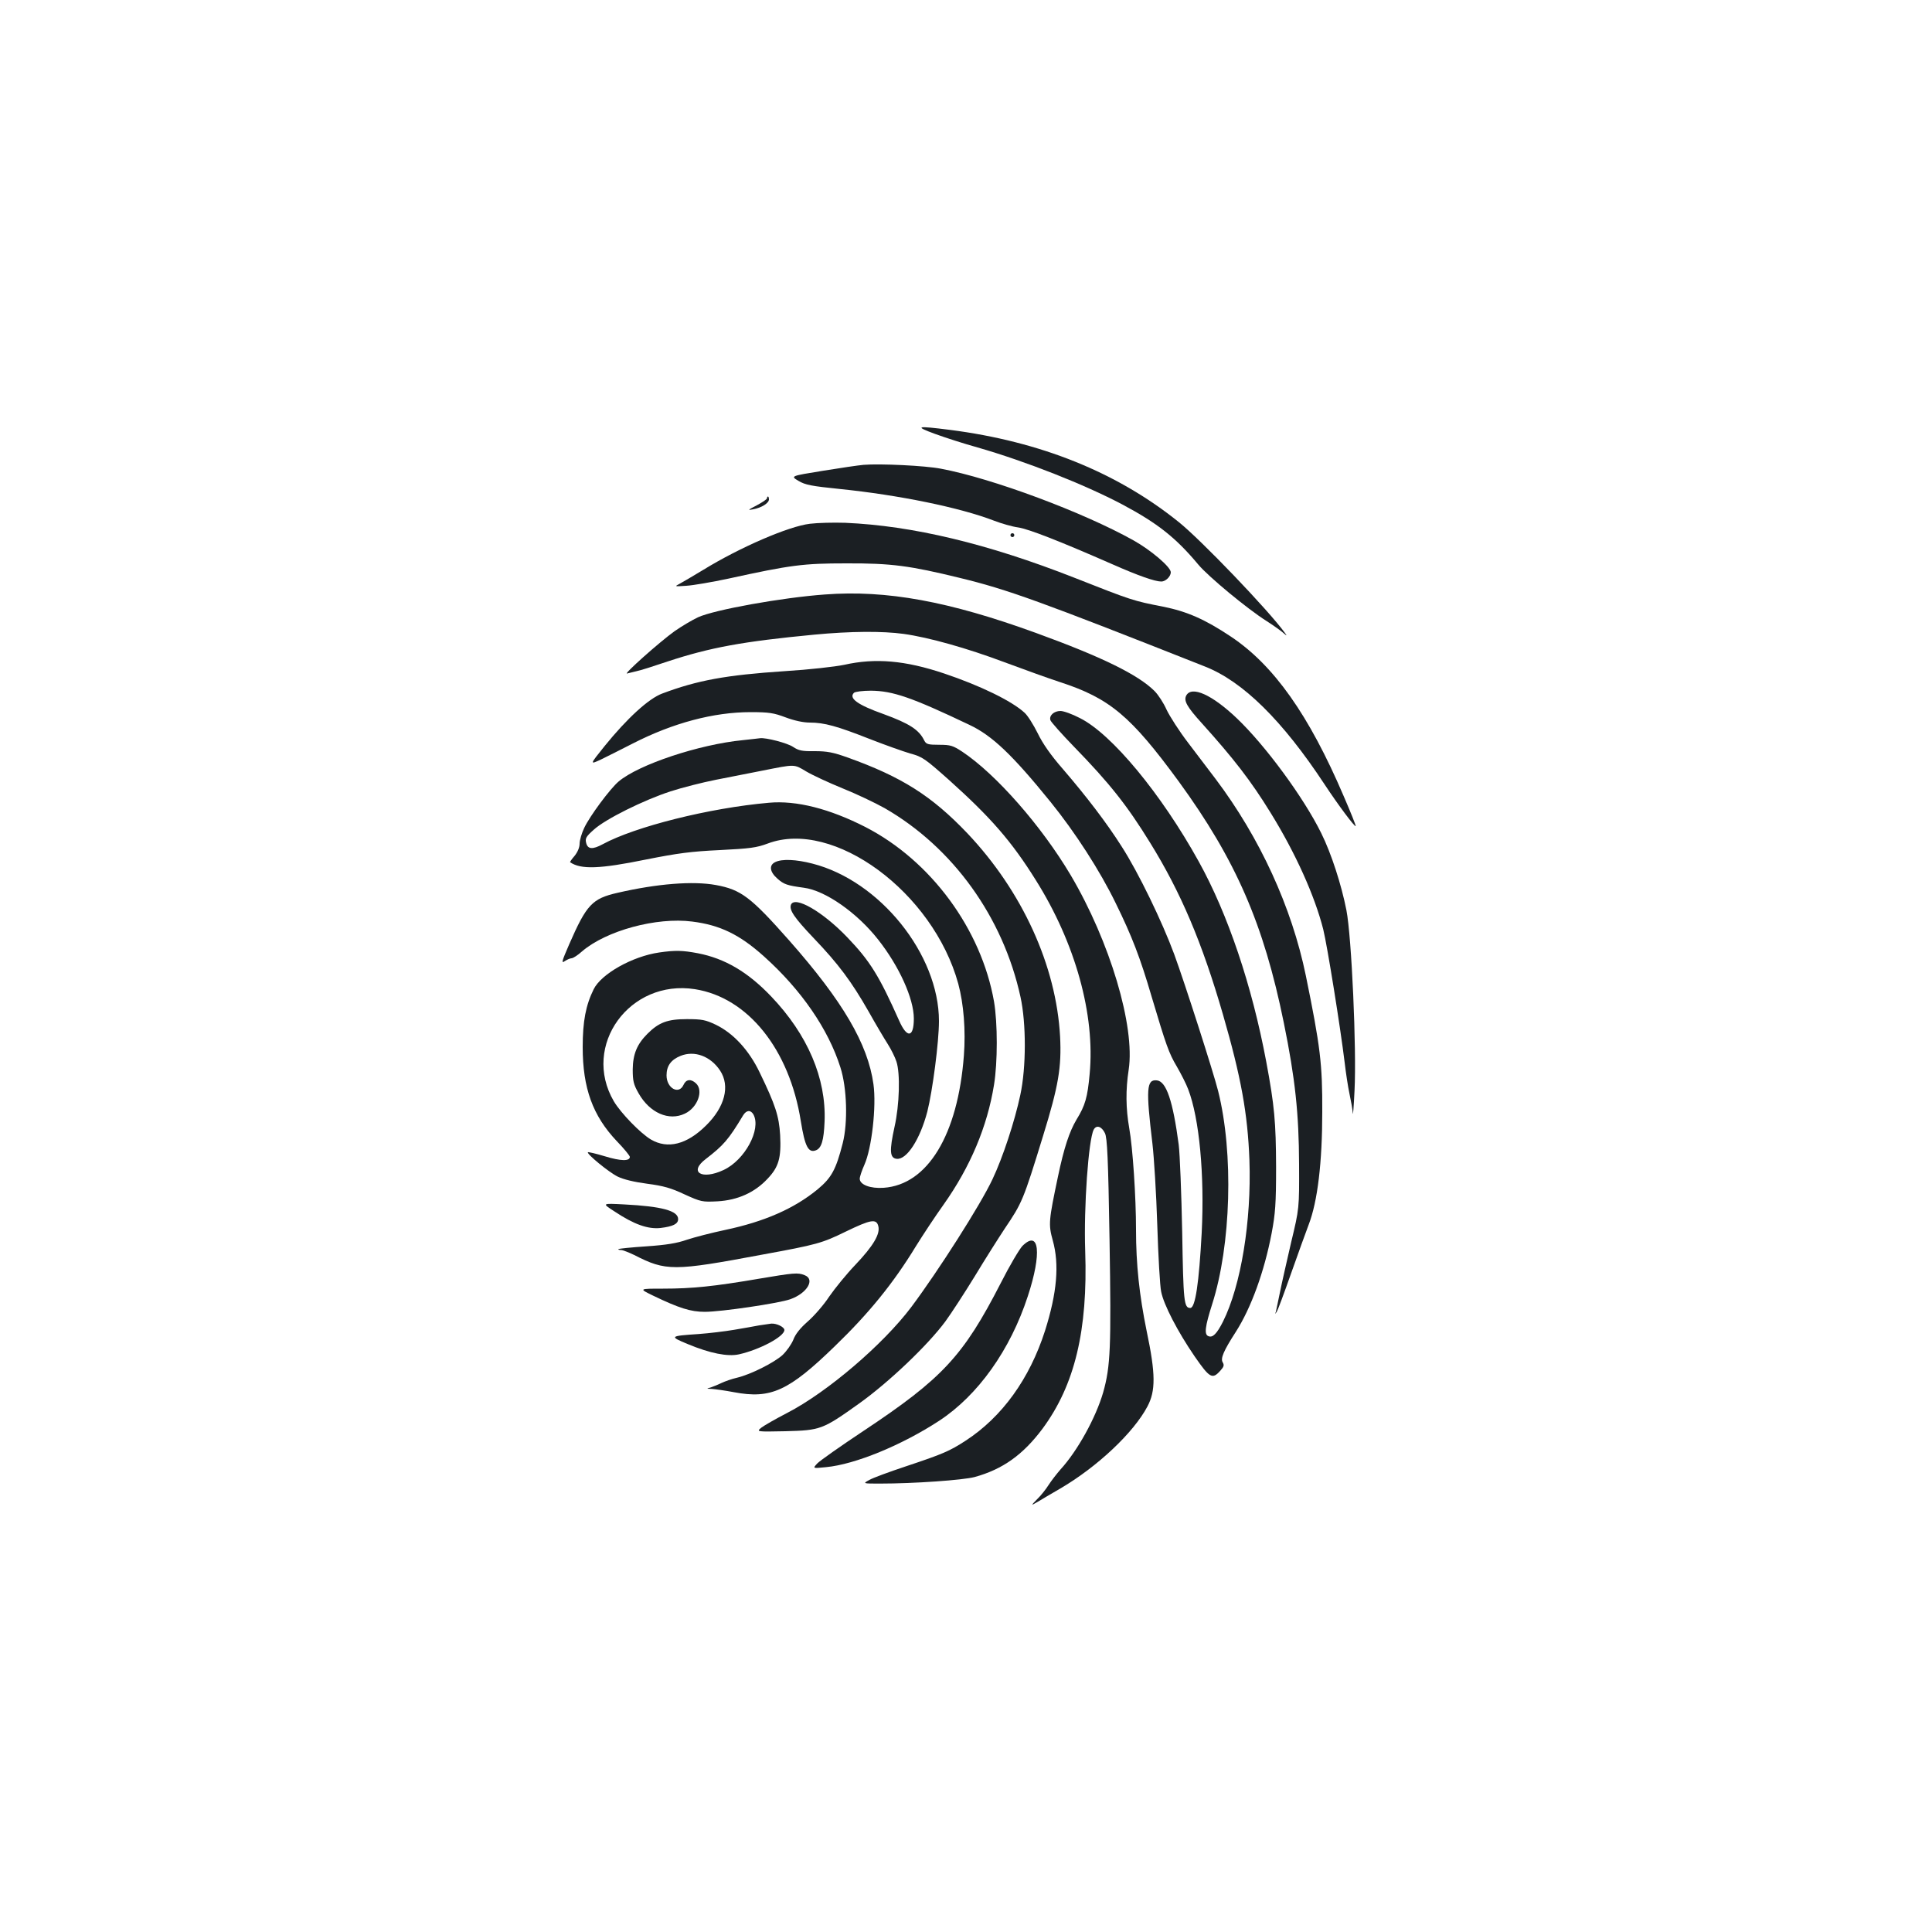 <?xml version="1.0" standalone="no"?>
<!DOCTYPE svg PUBLIC "-//W3C//DTD SVG 20010904//EN"
 "http://www.w3.org/TR/2001/REC-SVG-20010904/DTD/svg10.dtd">
<svg version="1.0" xmlns="http://www.w3.org/2000/svg"
 width="1000pt" height="1000pt" viewBox="0 0 1000 1000"
 preserveAspectRatio="xMidYMid meet">
<g transform="translate(0,1000) scale(0.1,-0.1)"
fill="#1b1f23" stroke="none">
<path d="M4840 7754 c52 -19 151 -51 220 -70 253 -73 554 -192 749 -295 184
-98 278 -173 394 -312 52 -62 255 -230 352 -291 33 -21 71 -48 85 -60 22 -19
23 -19 10 -1 -85 117 -434 481 -549 573 -319 257 -716 417 -1184 477 -174 22
-186 19 -77 -21z"/>
<path d="M4470 7594 c-25 -2 -120 -16 -212 -31 -167 -27 -167 -27 -125 -52 35
-21 67 -27 214 -42 304 -31 622 -96 798 -164 39 -15 95 -31 125 -35 54 -8 215
-71 484 -189 138 -61 224 -91 257 -91 22 0 49 26 49 48 0 27 -102 114 -193
165 -259 145 -730 321 -997 371 -81 16 -316 27 -400 20z"/>
<path d="M3970 7421 c0 -5 -24 -21 -52 -36 -48 -25 -50 -27 -19 -21 43 8 81
32 81 51 0 8 -2 15 -5 15 -3 0 -5 -4 -5 -9z"/>
<path d="M4192 7289 c-110 -13 -362 -122 -551 -238 -53 -32 -109 -65 -124 -73
-27 -14 -26 -14 35 -10 35 2 133 19 218 37 324 71 388 79 610 79 234 1 329
-12 587 -75 248 -60 416 -121 1270 -459 196 -77 401 -279 619 -610 72 -109
156 -221 161 -216 2 2 -26 72 -62 155 -180 421 -362 678 -584 826 -135 90
-227 130 -351 155 -154 30 -161 32 -460 150 -448 176 -837 269 -1185 284 -60
2 -143 0 -183 -5z"/>
<path d="M5230 7230 c0 -5 5 -10 10 -10 6 0 10 5 10 10 0 6 -4 10 -10 10 -5 0
-10 -4 -10 -10z"/>
<path d="M4270 6923 c-222 -16 -572 -79 -657 -118 -30 -14 -84 -46 -120 -71
-81 -58 -271 -228 -247 -220 11 3 33 8 49 12 17 3 89 26 160 50 221 73 392
104 759 139 188 18 354 19 463 4 130 -18 329 -74 523 -147 102 -38 230 -84
285 -102 259 -84 368 -176 617 -516 294 -404 439 -736 543 -1248 59 -289 78
-470 79 -731 1 -230 1 -230 -41 -405 -22 -96 -49 -213 -58 -259 -9 -45 -19
-90 -21 -100 -5 -14 -4 -14 4 -1 6 8 39 98 75 200 36 102 77 215 91 252 46
120 70 322 70 583 1 248 -10 338 -85 705 -73 355 -238 714 -467 1018 -32 42
-96 126 -142 187 -46 60 -96 138 -112 172 -15 34 -43 77 -62 96 -85 85 -273
177 -614 301 -451 164 -773 223 -1092 199z"/>
<path d="M4370 6559 c-49 -10 -181 -25 -310 -33 -301 -20 -450 -47 -633 -116
-70 -26 -182 -129 -297 -271 -78 -97 -78 -97 -21 -71 31 15 106 53 167 84 207
106 418 162 609 162 95 0 120 -4 181 -27 45 -17 92 -27 125 -27 76 0 143 -19
308 -84 79 -31 175 -65 212 -76 64 -17 77 -27 202 -138 216 -194 323 -317 448
-517 205 -326 308 -697 279 -1004 -11 -121 -23 -163 -68 -236 -37 -62 -65
-147 -96 -295 -48 -228 -50 -247 -27 -330 35 -125 22 -272 -40 -468 -80 -249
-222 -446 -411 -569 -83 -54 -118 -69 -310 -133 -84 -28 -169 -59 -188 -70
-35 -19 -35 -19 55 -19 176 0 430 18 490 34 145 40 250 115 351 250 167 226
235 509 221 920 -8 229 17 576 44 628 14 26 41 17 58 -18 12 -24 17 -128 24
-555 9 -555 5 -652 -33 -787 -38 -131 -133 -303 -221 -399 -20 -23 -48 -59
-62 -81 -14 -22 -40 -55 -59 -73 -33 -34 -33 -34 2 -14 19 12 73 43 119 70
191 112 378 288 450 424 43 81 43 168 -4 391 -38 186 -55 345 -55 524 0 170
-17 425 -35 525 -18 103 -19 199 -3 303 34 225 -97 663 -300 1007 -152 256
-387 523 -561 639 -49 32 -61 36 -120 36 -58 0 -67 3 -77 22 -27 56 -77 88
-211 137 -135 48 -181 82 -153 110 6 6 46 11 88 11 113 -1 210 -34 510 -177
117 -55 222 -155 419 -398 128 -158 257 -358 338 -525 84 -171 127 -283 185
-481 76 -255 90 -295 131 -364 22 -38 49 -91 59 -118 58 -151 85 -444 70 -742
-14 -261 -33 -390 -59 -390 -33 0 -36 32 -42 394 -4 199 -12 402 -18 451 -30
226 -64 328 -113 333 -54 6 -57 -44 -23 -328 8 -69 20 -258 25 -420 5 -162 14
-317 20 -345 13 -68 86 -208 173 -335 79 -114 92 -121 134 -74 18 20 20 28 12
42 -13 20 4 60 68 159 79 124 147 311 185 510 19 101 23 151 23 343 -1 232 -8
315 -51 545 -74 394 -198 763 -350 1037 -194 350 -450 659 -614 741 -40 21
-85 37 -101 37 -34 0 -60 -24 -52 -48 3 -9 58 -71 122 -137 185 -190 275 -304
394 -497 159 -257 269 -516 377 -889 94 -325 128 -513 137 -754 11 -316 -44
-650 -137 -836 -32 -63 -53 -84 -75 -75 -23 8 -18 49 19 165 98 306 112 782
31 1104 -24 96 -172 557 -227 707 -62 168 -185 423 -272 558 -78 123 -182 259
-305 402 -62 71 -104 131 -130 185 -22 44 -52 92 -68 106 -66 61 -231 141
-416 203 -202 68 -357 81 -517 45z"/>
<path d="M6140 6400 c-14 -27 3 -58 82 -145 164 -182 253 -297 354 -461 130
-210 229 -431 273 -604 21 -85 89 -509 111 -690 6 -52 17 -125 25 -162 8 -37
16 -82 17 -100 1 -18 5 35 9 117 11 214 -15 795 -42 934 -26 132 -78 293 -130
398 -91 185 -290 455 -437 595 -128 122 -234 170 -262 118z"/>
<path d="M3845 6169 c-226 -22 -539 -126 -643 -214 -44 -37 -150 -180 -178
-240 -13 -27 -24 -64 -24 -82 0 -19 -10 -43 -26 -63 -15 -17 -25 -32 -23 -33
56 -38 152 -35 392 14 166 33 234 42 383 49 156 8 189 12 248 34 340 128 856
-252 986 -726 28 -104 39 -241 29 -372 -31 -409 -187 -668 -415 -684 -69 -5
-124 16 -124 47 0 10 11 43 24 72 38 84 63 303 47 417 -29 209 -159 430 -436
744 -199 225 -249 263 -379 287 -119 22 -305 7 -509 -40 -132 -30 -161 -61
-251 -267 -38 -88 -42 -100 -23 -87 12 8 28 15 35 15 8 0 33 16 55 36 125 107
385 178 570 154 144 -18 245 -67 371 -180 193 -173 333 -376 396 -575 34 -106
39 -285 12 -392 -35 -137 -58 -179 -130 -239 -122 -100 -275 -167 -478 -210
-71 -15 -160 -38 -199 -51 -51 -18 -107 -27 -209 -34 -77 -5 -142 -12 -145
-14 -2 -3 3 -5 13 -5 9 0 40 -12 69 -26 164 -84 203 -84 662 2 284 52 309 59
432 119 130 63 159 68 169 29 11 -41 -26 -103 -119 -201 -46 -48 -106 -122
-135 -164 -28 -43 -78 -100 -110 -128 -40 -35 -65 -66 -76 -96 -10 -24 -35
-59 -56 -79 -45 -40 -164 -100 -235 -117 -27 -6 -63 -19 -80 -27 -16 -8 -41
-18 -55 -23 -25 -7 -25 -7 4 -8 16 -1 68 -8 115 -17 191 -36 283 6 522 238
177 171 303 326 420 518 36 58 100 155 143 215 138 195 226 403 261 620 19
117 19 319 0 431 -66 375 -327 729 -665 903 -186 95 -358 139 -500 126 -309
-27 -694 -124 -861 -215 -52 -28 -77 -26 -85 7 -6 23 -1 33 40 69 59 54 258
153 397 198 58 19 164 46 235 60 71 14 179 35 239 47 172 34 163 35 228 -4 32
-19 116 -58 187 -87 70 -28 169 -75 219 -103 353 -203 613 -564 703 -977 30
-136 30 -365 -1 -508 -29 -136 -90 -322 -144 -436 -63 -134 -281 -475 -420
-661 -146 -194 -435 -441 -642 -548 -60 -31 -121 -66 -135 -77 -25 -21 -25
-21 125 -18 183 5 192 8 384 145 152 109 352 299 444 423 30 41 99 147 153
235 53 88 123 198 154 245 91 135 96 146 199 481 80 259 96 355 88 514 -20
366 -195 751 -480 1052 -184 193 -339 292 -622 393 -73 26 -104 32 -168 32
-66 -1 -83 3 -112 22 -29 20 -141 49 -171 45 -5 -1 -45 -5 -89 -10z"/>
<path d="M4013 5538 c-34 -16 -29 -51 11 -86 34 -30 50 -35 137 -47 110 -14
275 -129 384 -268 109 -138 185 -306 185 -409 0 -99 -35 -104 -76 -11 -103
231 -150 308 -268 431 -128 134 -273 217 -292 169 -10 -27 17 -67 118 -173
128 -134 195 -224 283 -378 37 -66 82 -142 100 -170 18 -28 38 -69 45 -91 20
-60 16 -223 -10 -338 -27 -123 -25 -161 11 -165 52 -6 121 100 159 245 27 108
60 359 60 468 0 345 -306 726 -655 815 -85 22 -157 25 -192 8z"/>
<path d="M3412 5070 c-139 -20 -300 -111 -339 -190 -41 -83 -57 -166 -57 -300
0 -212 52 -355 176 -486 38 -39 68 -76 68 -82 0 -23 -47 -22 -129 3 -46 14
-86 23 -88 21 -8 -8 109 -104 154 -126 31 -15 85 -28 153 -37 84 -11 123 -22
193 -55 86 -39 92 -40 171 -36 104 6 192 45 259 117 58 61 71 108 65 226 -6
98 -24 155 -106 324 -55 115 -136 203 -227 247 -53 25 -71 29 -150 29 -100 0
-145 -17 -204 -76 -54 -54 -75 -105 -76 -184 0 -60 4 -78 31 -125 57 -100 156
-144 239 -104 66 31 98 120 57 157 -26 24 -51 21 -64 -8 -24 -53 -88 -18 -88
49 0 49 23 81 73 101 72 29 155 -2 204 -76 53 -80 25 -189 -73 -285 -99 -98
-198 -123 -285 -72 -54 32 -156 137 -192 198 -168 288 82 633 420 580 274 -43
489 -311 548 -683 21 -131 39 -166 78 -151 29 11 41 51 45 149 9 224 -88 450
-276 647 -121 127 -240 197 -380 224 -79 15 -117 16 -200 4z m488 -839 c41
-77 -45 -236 -155 -287 -113 -53 -182 -11 -92 57 92 71 117 99 194 227 17 27
39 28 53 3z"/>
<path d="M3180 3730 c102 -68 174 -93 239 -86 65 8 91 21 91 46 0 43 -84 66
-280 76 -115 6 -115 6 -50 -36z"/>
<path d="M5292 3551 c-16 -17 -67 -103 -112 -192 -194 -378 -302 -494 -710
-765 -119 -79 -227 -155 -240 -169 -24 -26 -24 -26 45 -19 151 14 393 114 586
240 201 132 368 366 459 645 73 222 60 347 -28 260z"/>
<path d="M3920 3380 c-223 -38 -337 -50 -488 -50 -126 0 -126 0 -52 -36 135
-65 195 -84 268 -84 85 0 382 44 442 65 88 31 131 104 74 125 -35 14 -54 12
-244 -20z"/>
<path d="M3930 3140 c-25 -5 -83 -15 -130 -23 -47 -8 -130 -18 -185 -22 -149
-10 -152 -12 -55 -52 115 -48 207 -66 265 -53 107 24 235 92 235 126 0 15 -40
35 -68 33 -9 -1 -37 -5 -62 -9z"/>
</g>
</svg>
